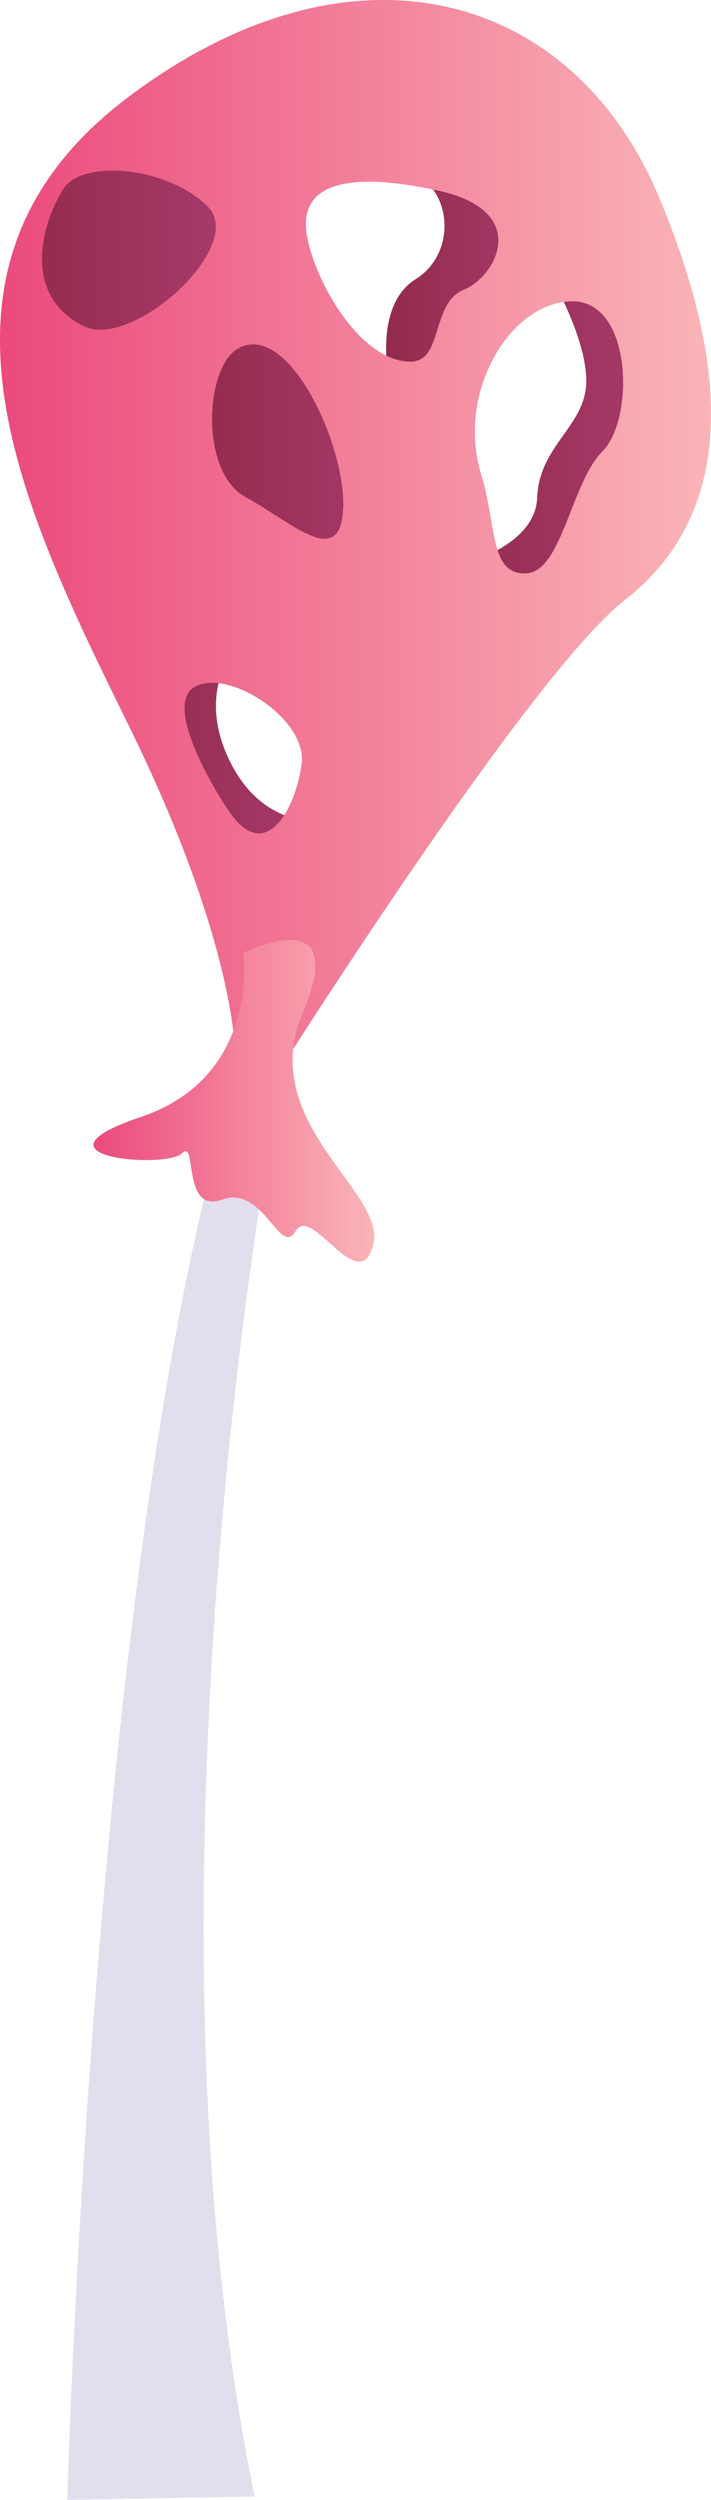 <svg xmlns="http://www.w3.org/2000/svg" xmlns:xlink="http://www.w3.org/1999/xlink" width="50.654" height="177.889" viewBox="0 0 50.654 177.889">
  <defs>
    <linearGradient id="a" x1="31.832" y1="32.783" x2="46.878" y2="32.783" gradientUnits="userSpaceOnUse">
      <stop offset="0" stop-color="#932b4c"/>
      <stop offset="1" stop-color="#a73b6c"/>
    </linearGradient>
    <linearGradient id="b" x1="13.523" y1="31.246" x2="28.521" y2="31.246" xlink:href="#a"/>
    <linearGradient id="c" x1="1.742" y1="17.833" x2="16.693" y2="17.833" xlink:href="#a"/>
    <linearGradient id="d" x1="10.022" y1="55.351" x2="22.559" y2="55.351" xlink:href="#a"/>
    <linearGradient id="e" x1="27.508" y1="20.104" x2="39.024" y2="20.104" xlink:href="#a"/>
    <linearGradient id="f" y1="38.384" x2="50.654" y2="38.384" gradientUnits="userSpaceOnUse">
      <stop offset="0" stop-color="#eb4a7c"/>
      <stop offset="1" stop-color="#fab5b8"/>
    </linearGradient>
    <linearGradient id="g" x1="6.663" y1="78.339" x2="26.665" y2="78.339" xlink:href="#f"/>
  </defs>
  <title>Mushroom_37</title>
  <g>
    <path d="M19.475,79.867l-3.447-.353C6.547,112.931,4.8,177.889,4.8,177.889l13.342-.24C9.243,134.384,19.475,79.867,19.475,79.867Z" fill="#e1dfed"/>
    <g>
      <g>
        <path d="M31.832,40.495s6.293-1.277,6.435-5.062,3.5-5.11,3.5-8.327-2.656-7.617-2.656-7.617l6.536.283,1.23,10.456-5.587,9.677-5.674,6.173Z" fill="url(#a)"/>
        <polygon points="28.521 39.312 20.383 40.353 14.043 36.994 13.523 28.194 16.693 22.327 20.099 22.138 24.546 25.308 26.25 33.871 28.521 39.312" fill="url(#b)"/>
        <polygon points="9.185 25.261 2.641 22.8 1.742 17.801 3.776 13.054 7.892 10.405 15.037 12.061 16.693 16.271 16.361 20.955 9.185 25.261" fill="url(#c)"/>
        <path d="M15.936,47.639s-1.609,2.792.662,6.955,5.961,3.832,5.961,3.832l-5.488,4.637L10.022,48.254Z" fill="url(#d)"/>
        <path d="M27.716,27.011s-1.135-5.251,1.893-7.144,2.6-6.624-.521-7.665l.852-2.081,9.084,4.92L30.082,30.086Z" fill="url(#e)"/>
        <path d="M46.909,13.937C40.853-.446,25.284-5.2,9.186,6.872s-7.7,29.144,0,44.789,7.57,23.467,7.57,23.467l2.775,1.64S37.7,48,44.512,42.7,52.965,28.32,46.909,13.937ZM5.968,23.21c-4.605-2.271-2.838-7.633-1.45-9.777s7.475-1.546,10.282,1.261S9.422,24.913,5.968,23.21ZM21.487,54.373c-.442,3.218-2.46,6.813-4.858,3.785-.858-1.084-5.147-7.9-2.775-9.273S21.928,51.156,21.487,54.373Zm2.965-18.231c-.189,4.479-3.659,1.01-6.939-.757s-2.923-9.127-.631-10.534C20.478,22.643,24.641,31.663,24.452,36.142Zm4.794-10.408c-3.848,0-7.254-6.561-7.444-9.526s2.713-4.1,9.4-2.649,4.163,6.119,1.829,7.065S31.584,25.734,29.246,25.734ZM42.935,32.1c-2.271,2.271-2.9,8.642-5.488,8.706s-2.048-3.417-3.154-7c-1.83-5.93,2.081-12.3,6.434-12.364S45.206,29.834,42.935,32.1Z" fill="url(#f)"/>
      </g>
      <path d="M17.329,67.8s1.261,8.809-7.307,11.687,1.827,3.7,2.943,2.584-.059,4.347,2.877,3.289,4.112,4.165,5.228,2.232,4.522,4.816,5.52,1-8.4-8.634-4.992-16.621S17.329,67.8,17.329,67.8Z" fill="url(#g)"/>
    </g>
  </g>
</svg>
